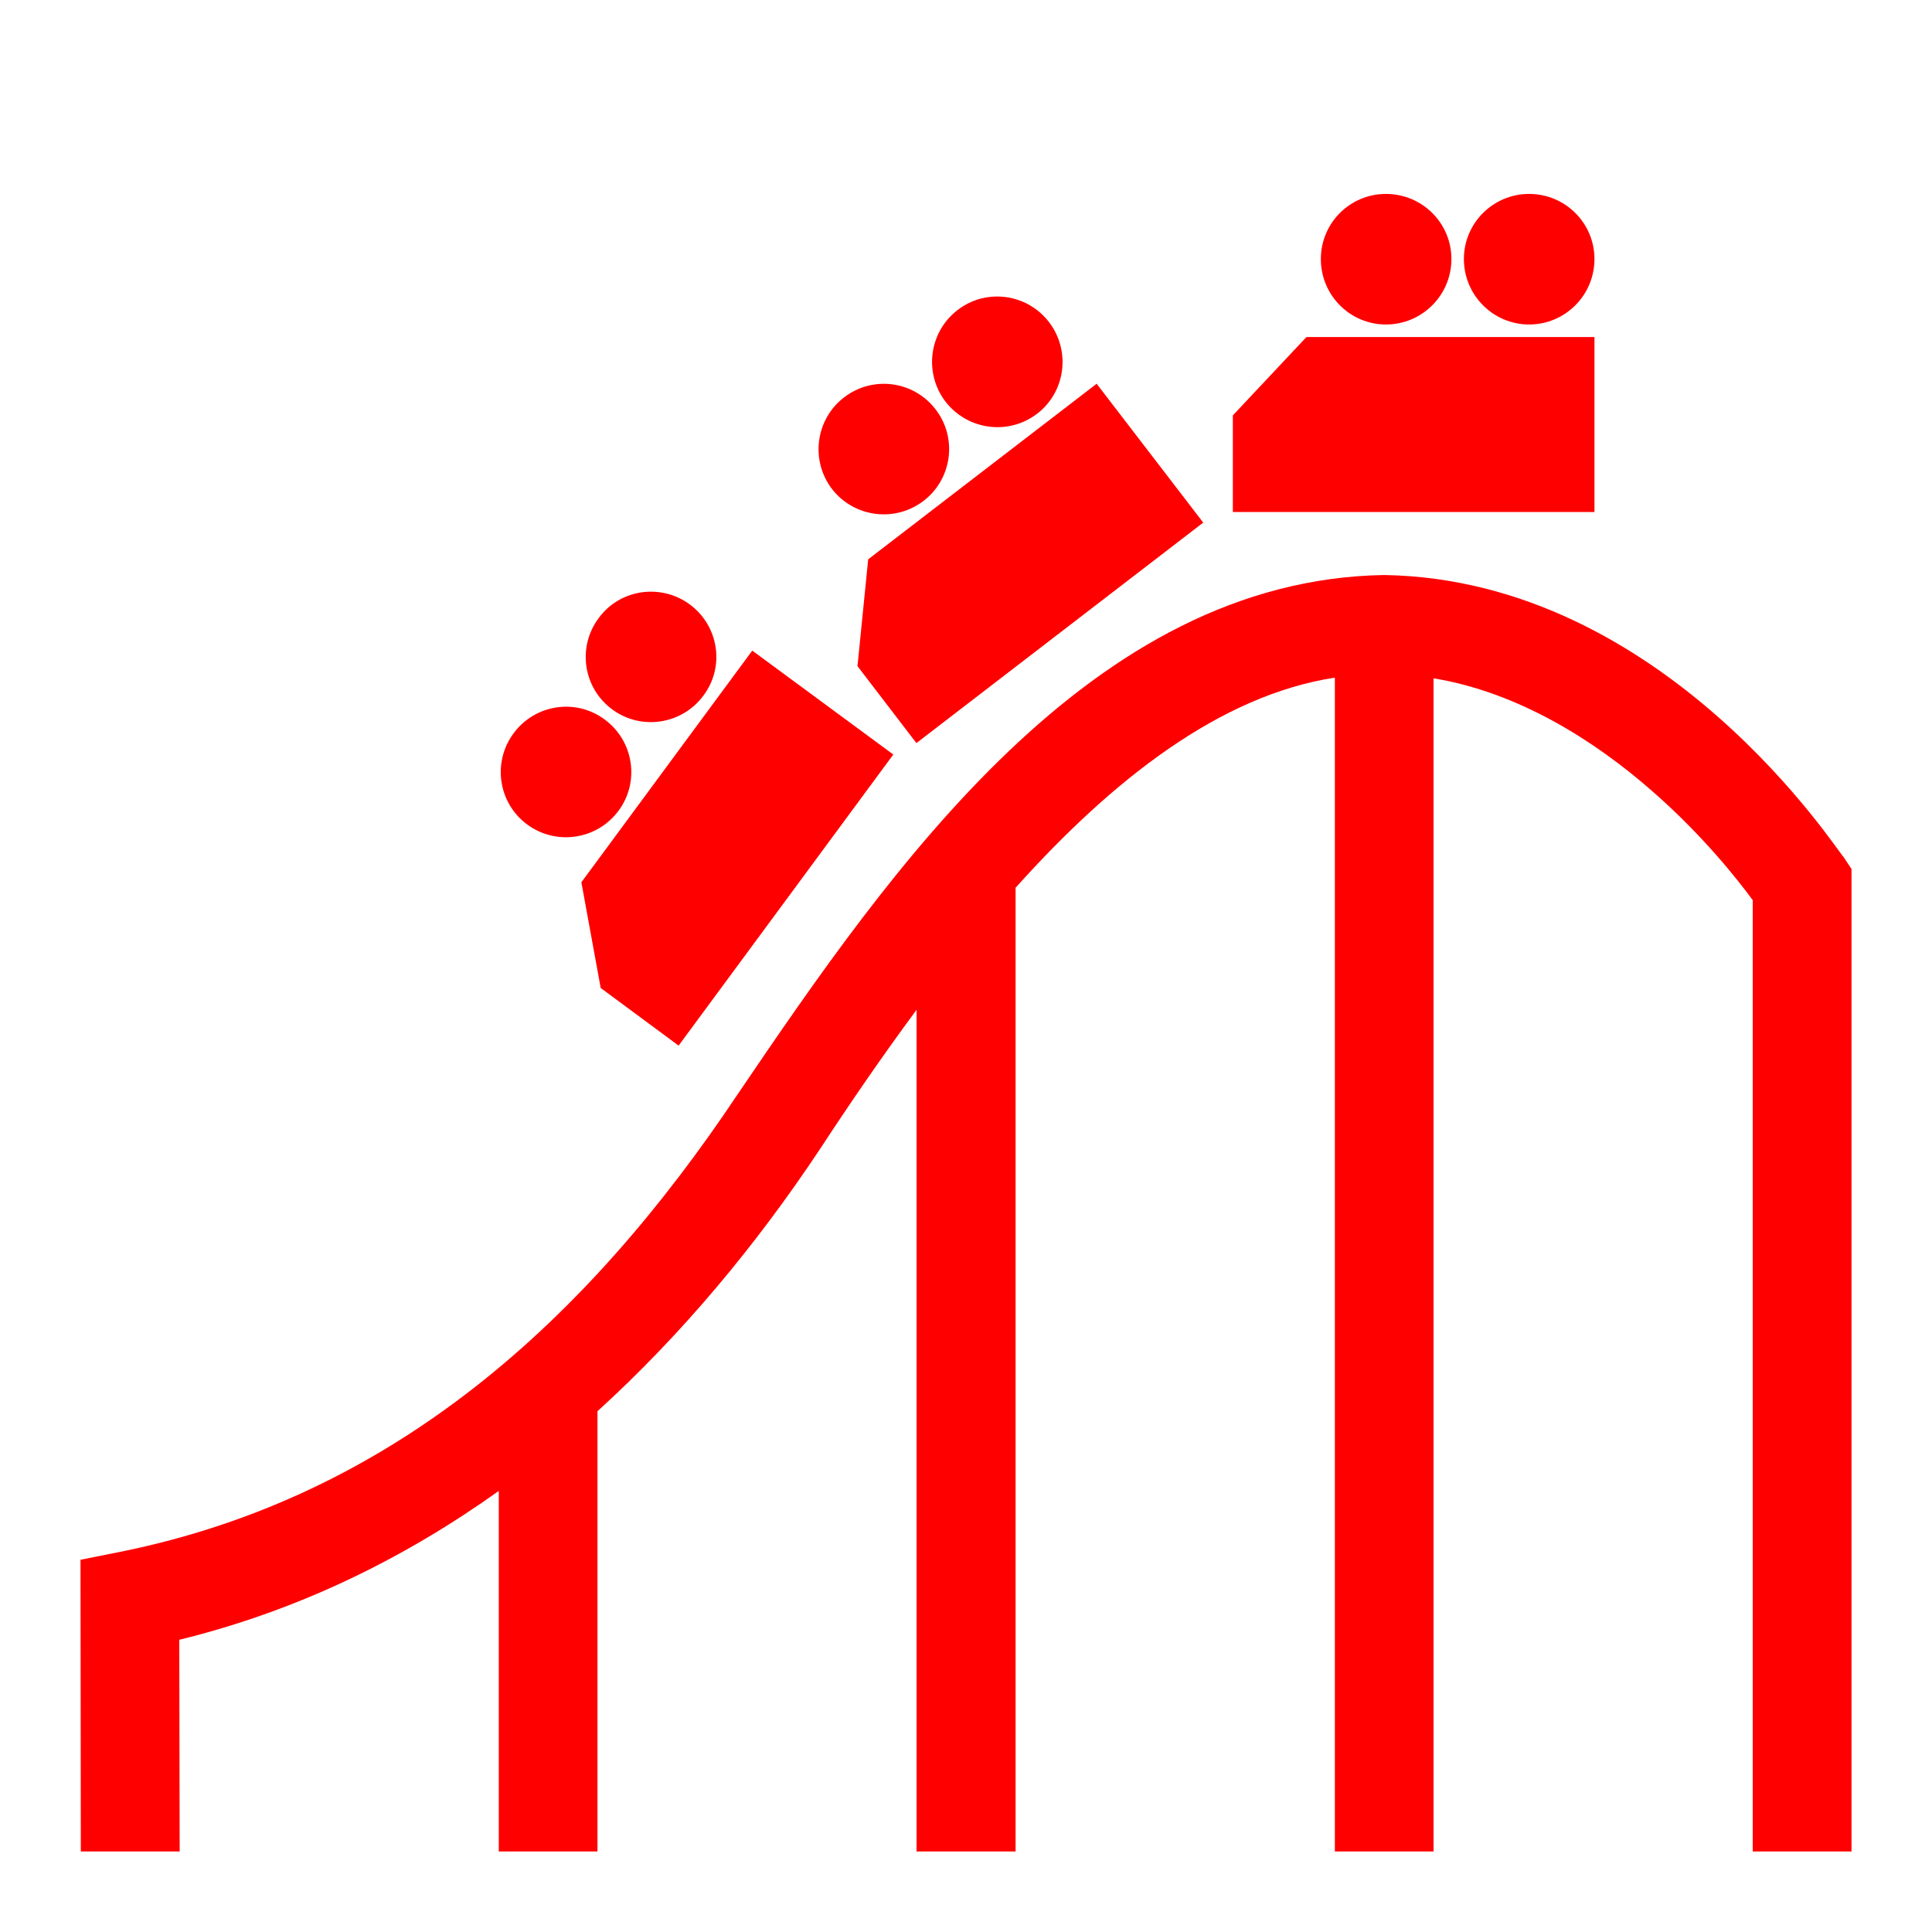 <svg viewBox="0 0 24 24" xmlns="http://www.w3.org/2000/svg">
  <path d="M22.898, 10.641c-0.051, -0.029 -2.205, -3.44 -5.703, -3.498c-3.641, 0.059 -6.116, 3.624 -8.032, 6.451c-1.877, 2.811 -4.275, 4.999 -7.672, 5.684l-0.491, 0.098l0.004, 3.624l1.228, -0l-0.005, -2.63c1.499, -0.368 2.806, -1.02 3.969, -1.849l0, 4.479l1.226, -0l0, -5.469c1.051, -0.956 1.97, -2.062 2.763, -3.255c0.377, -0.576 0.779, -1.162 1.201, -1.732l0, 10.456l1.23, -0l0, -11.972c1.212, -1.352 2.55, -2.393 3.966, -2.61l0, 14.582l1.226, -0l0, -14.574c1.051, 0.174 1.998, 0.77 2.719, 1.404c0.633, 0.553 1.062, 1.102 1.246, 1.352l0, 11.818l1.227, -0l0, -12.205l-0.102, -0.154Zm-15.436, 1.632l0.968, 0.716l2.667, -3.616l-1.752, -1.291l-2.123, 2.878l0.24, 1.313Zm0.222, -2.202c0.266, -0.359 0.189, -0.866 -0.171, -1.132c-0.36, -0.269 -0.867, -0.19 -1.133, 0.17c-0.266, 0.359 -0.192, 0.868 0.17, 1.134c0.361, 0.265 0.868, 0.188 1.134, -0.172Zm2.968, -1.796l0.732, 0.956l3.563, -2.739l-1.324, -1.725l-2.838, 2.181l-0.133, 1.327Zm-1.914, 0.366c0.27, -0.359 0.191, -0.867 -0.17, -1.133c-0.361, -0.265 -0.869, -0.189 -1.131, 0.17c-0.269, 0.361 -0.193, 0.869 0.169, 1.135c0.359, 0.265 0.867, 0.187 1.132, -0.172Zm2.736, -2.42c0.354, -0.271 0.422, -0.782 0.148, -1.136c-0.273, -0.356 -0.781, -0.422 -1.136, -0.149c-0.356, 0.272 -0.422, 0.783 -0.151, 1.138c0.274, 0.354 0.784, 0.42 1.139, 0.147Zm8.333, 0.139l-4.492, -0l-0, -1.2l0.914, -0.973l3.578, -0l-0, 2.173Zm-6.923, -1.221c0.354, -0.271 0.42, -0.782 0.147, -1.138c-0.272, -0.355 -0.782, -0.423 -1.135, -0.15c-0.356, 0.272 -0.422, 0.783 -0.151, 1.138c0.276, 0.356 0.784, 0.422 1.139, 0.15Zm4.333, -1.108c0.449, -0 0.813, -0.364 0.813, -0.813c-0, -0.448 -0.364, -0.809 -0.813, -0.809c-0.447, -0 -0.809, 0.361 -0.809, 0.809c-0, 0.449 0.362, 0.813 0.809, 0.813Zm1.779, -0c0.447, -0 0.811, -0.364 0.811, -0.813c0, -0.448 -0.364, -0.809 -0.811, -0.809c-0.447, -0 -0.811, 0.361 -0.811, 0.809c0, 0.449 0.364, 0.813 0.811, 0.813Z" style="fill: rgb(255, 0, 0);"/>
</svg>
